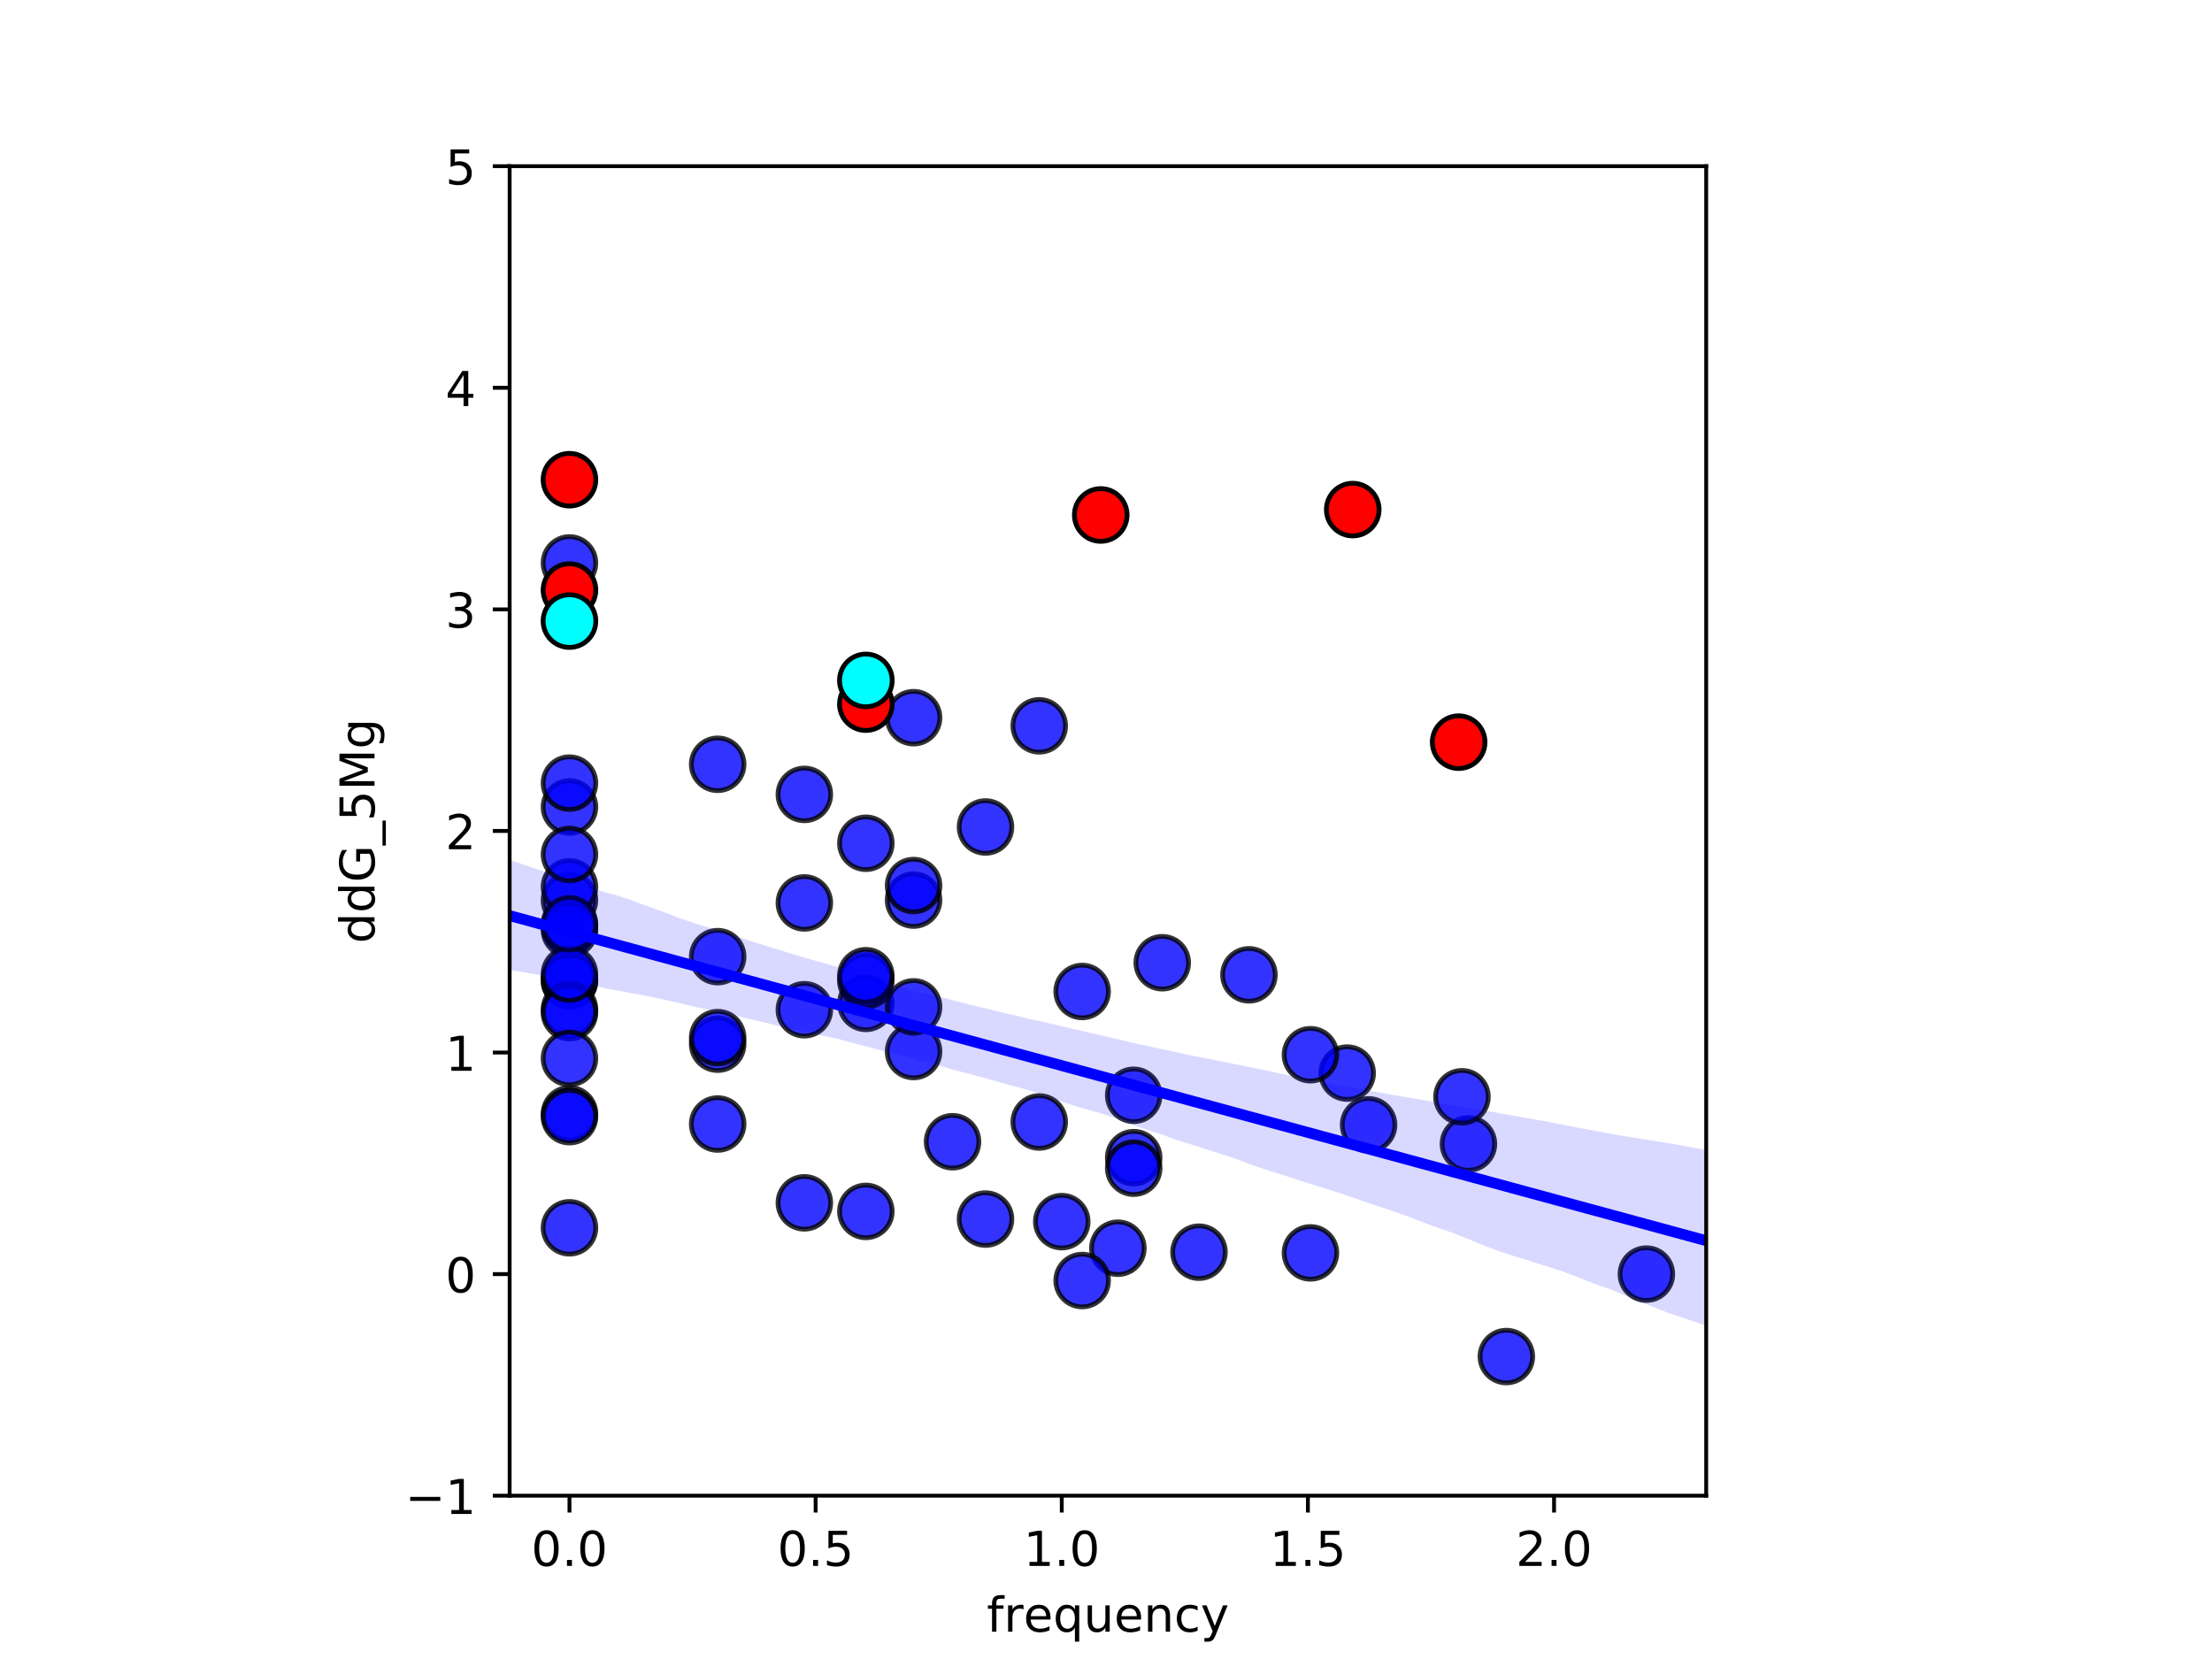 <?xml version="1.0" encoding="utf-8" standalone="no"?>
<!DOCTYPE svg PUBLIC "-//W3C//DTD SVG 1.1//EN"
  "http://www.w3.org/Graphics/SVG/1.1/DTD/svg11.dtd">
<!-- Created with matplotlib (http://matplotlib.org/) -->
<svg height="345pt" version="1.1" viewBox="0 0 460 345" width="460pt" xmlns="http://www.w3.org/2000/svg" xmlns:xlink="http://www.w3.org/1999/xlink">
 <defs>
  <style type="text/css">
*{stroke-linecap:butt;stroke-linejoin:round;}
  </style>
 </defs>
 <g id="figure_1">
  <g id="patch_1">
   <path d="M 0 345.6 
L 460.8 345.6 
L 460.8 0 
L 0 0 
z
" style="fill:#ffffff;"/>
  </g>
  <g id="axes_1">
   <g id="patch_2">
    <path d="M 105.984 311.04 
L 354.816 311.04 
L 354.816 34.56 
L 105.984 34.56 
z
" style="fill:#ffffff;"/>
   </g>
   <g id="PathCollection_1">
    <defs>
     <path d="M 0 5.477 
C 1.453 5.477 2.846 4.9 3.873 3.873 
C 4.9 2.846 5.477 1.453 5.477 0 
C 5.477 -1.453 4.9 -2.846 3.873 -3.873 
C 2.846 -4.9 1.453 -5.477 0 -5.477 
C -1.453 -5.477 -2.846 -4.9 -3.873 -3.873 
C -4.9 -2.846 -5.477 -1.453 -5.477 0 
C -5.477 1.453 -4.9 2.846 -3.873 3.873 
C -2.846 4.9 -1.453 5.477 0 5.477 
z
" id="md749016659" style="stroke:#000000;stroke-opacity:0.8;"/>
    </defs>
    <g clip-path="url(#p468b209520)">
     <use style="fill:#0000ff;fill-opacity:0.8;stroke:#000000;stroke-opacity:0.8;" x="118.425" xlink:href="#md749016659" y="203.801"/>
     <use style="fill:#0000ff;fill-opacity:0.8;stroke:#000000;stroke-opacity:0.8;" x="149.243" xlink:href="#md749016659" y="217.142"/>
     <use style="fill:#0000ff;fill-opacity:0.8;stroke:#000000;stroke-opacity:0.8;" x="118.425" xlink:href="#md749016659" y="204.009"/>
     <use style="fill:#0000ff;fill-opacity:0.8;stroke:#000000;stroke-opacity:0.8;" x="235.761" xlink:href="#md749016659" y="240.745"/>
     <use style="fill:#0000ff;fill-opacity:0.8;stroke:#000000;stroke-opacity:0.8;" x="149.243" xlink:href="#md749016659" y="215.788"/>
     <use style="fill:#0000ff;fill-opacity:0.8;stroke:#000000;stroke-opacity:0.8;" x="118.425" xlink:href="#md749016659" y="209.887"/>
     <use style="fill:#0000ff;fill-opacity:0.8;stroke:#000000;stroke-opacity:0.8;" x="118.425" xlink:href="#md749016659" y="167.812"/>
     <use style="fill:#0000ff;fill-opacity:0.8;stroke:#000000;stroke-opacity:0.8;" x="118.425" xlink:href="#md749016659" y="187.201"/>
     <use style="fill:#0000ff;fill-opacity:0.8;stroke:#000000;stroke-opacity:0.8;" x="259.726" xlink:href="#md749016659" y="202.723"/>
     <use style="fill:#0000ff;fill-opacity:0.8;stroke:#000000;stroke-opacity:0.8;" x="198.089" xlink:href="#md749016659" y="237.43"/>
     <use style="fill:#0000ff;fill-opacity:0.8;stroke:#000000;stroke-opacity:0.8;" x="118.425" xlink:href="#md749016659" y="192.628"/>
     <use style="fill:#0000ff;fill-opacity:0.8;stroke:#000000;stroke-opacity:0.8;" x="180.062" xlink:href="#md749016659" y="208.662"/>
     <use style="fill:#0000ff;fill-opacity:0.8;stroke:#000000;stroke-opacity:0.8;" x="189.983" xlink:href="#md749016659" y="218.671"/>
     <use style="fill:#0000ff;fill-opacity:0.8;stroke:#000000;stroke-opacity:0.8;" x="189.983" xlink:href="#md749016659" y="187.179"/>
     <use style="fill:#0000ff;fill-opacity:0.8;stroke:#000000;stroke-opacity:0.8;" x="180.062" xlink:href="#md749016659" y="203.981"/>
     <use style="fill:#0000ff;fill-opacity:0.8;stroke:#000000;stroke-opacity:0.8;" x="305.372" xlink:href="#md749016659" y="237.886"/>
     <use style="fill:#0000ff;fill-opacity:0.8;stroke:#000000;stroke-opacity:0.8;" x="189.983" xlink:href="#md749016659" y="149.247"/>
     <use style="fill:#0000ff;fill-opacity:0.8;stroke:#000000;stroke-opacity:0.8;" x="118.425" xlink:href="#md749016659" y="184.426"/>
     <use style="fill:#0000ff;fill-opacity:0.8;stroke:#000000;stroke-opacity:0.8;" x="167.271" xlink:href="#md749016659" y="187.767"/>
     <use style="fill:#0000ff;fill-opacity:0.8;stroke:#000000;stroke-opacity:0.8;" x="189.983" xlink:href="#md749016659" y="184.159"/>
     <use style="fill:#0000ff;fill-opacity:0.8;stroke:#000000;stroke-opacity:0.8;" x="249.339" xlink:href="#md749016659" y="260.4"/>
     <use style="fill:#0000ff;fill-opacity:0.8;stroke:#000000;stroke-opacity:0.8;" x="167.271" xlink:href="#md749016659" y="209.981"/>
     <use style="fill:#0000ff;fill-opacity:0.8;stroke:#000000;stroke-opacity:0.8;" x="149.243" xlink:href="#md749016659" y="233.745"/>
     <use style="fill:#0000ff;fill-opacity:0.8;stroke:#000000;stroke-opacity:0.8;" x="118.425" xlink:href="#md749016659" y="210.589"/>
     <use style="fill:#0000ff;fill-opacity:0.8;stroke:#000000;stroke-opacity:0.8;" x="235.761" xlink:href="#md749016659" y="227.771"/>
     <use style="fill:#0000ff;fill-opacity:0.8;stroke:#000000;stroke-opacity:0.8;" x="204.943" xlink:href="#md749016659" y="253.515"/>
     <use style="fill:#0000ff;fill-opacity:0.8;stroke:#000000;stroke-opacity:0.8;" x="280.157" xlink:href="#md749016659" y="223.153"/>
     <use style="fill:#0000ff;fill-opacity:0.8;stroke:#000000;stroke-opacity:0.8;" x="216.117" xlink:href="#md749016659" y="233.326"/>
     <use style="fill:#0000ff;fill-opacity:0.8;stroke:#000000;stroke-opacity:0.8;" x="167.271" xlink:href="#md749016659" y="165.205"/>
     <use style="fill:#0000ff;fill-opacity:0.8;stroke:#000000;stroke-opacity:0.8;" x="232.466" xlink:href="#md749016659" y="259.574"/>
     <use style="fill:#0000ff;fill-opacity:0.8;stroke:#000000;stroke-opacity:0.8;" x="118.425" xlink:href="#md749016659" y="255.33"/>
     <use style="fill:#0000ff;fill-opacity:0.8;stroke:#000000;stroke-opacity:0.8;" x="118.425" xlink:href="#md749016659" y="193.401"/>
     <use style="fill:#0000ff;fill-opacity:0.8;stroke:#000000;stroke-opacity:0.8;" x="235.761" xlink:href="#md749016659" y="242.933"/>
     <use style="fill:#0000ff;fill-opacity:0.8;stroke:#000000;stroke-opacity:0.8;" x="180.062" xlink:href="#md749016659" y="251.92"/>
     <use style="fill:#0000ff;fill-opacity:0.8;stroke:#000000;stroke-opacity:0.8;" x="118.425" xlink:href="#md749016659" y="231.616"/>
     <use style="fill:#0000ff;fill-opacity:0.8;stroke:#000000;stroke-opacity:0.8;" x="225.039" xlink:href="#md749016659" y="266.297"/>
     <use style="fill:#0000ff;fill-opacity:0.8;stroke:#000000;stroke-opacity:0.8;" x="118.425" xlink:href="#md749016659" y="232.216"/>
     <use style="fill:#0000ff;fill-opacity:0.8;stroke:#000000;stroke-opacity:0.8;" x="342.375" xlink:href="#md749016659" y="264.96"/>
     <use style="fill:#0000ff;fill-opacity:0.8;stroke:#000000;stroke-opacity:0.8;" x="149.243" xlink:href="#md749016659" y="158.939"/>
     <use style="fill:#0000ff;fill-opacity:0.8;stroke:#000000;stroke-opacity:0.8;" x="304.024" xlink:href="#md749016659" y="228.083"/>
     <use style="fill:#0000ff;fill-opacity:0.8;stroke:#000000;stroke-opacity:0.8;" x="118.425" xlink:href="#md749016659" y="202.557"/>
     <use style="fill:#0000ff;fill-opacity:0.8;stroke:#000000;stroke-opacity:0.8;" x="272.516" xlink:href="#md749016659" y="219.338"/>
     <use style="fill:#0000ff;fill-opacity:0.8;stroke:#000000;stroke-opacity:0.8;" x="284.607" xlink:href="#md749016659" y="233.925"/>
     <use style="fill:#0000ff;fill-opacity:0.8;stroke:#000000;stroke-opacity:0.8;" x="180.062" xlink:href="#md749016659" y="175.362"/>
     <use style="fill:#0000ff;fill-opacity:0.8;stroke:#000000;stroke-opacity:0.8;" x="118.425" xlink:href="#md749016659" y="162.854"/>
     <use style="fill:#0000ff;fill-opacity:0.8;stroke:#000000;stroke-opacity:0.8;" x="149.243" xlink:href="#md749016659" y="198.942"/>
     <use style="fill:#0000ff;fill-opacity:0.8;stroke:#000000;stroke-opacity:0.8;" x="216.117" xlink:href="#md749016659" y="150.94"/>
     <use style="fill:#0000ff;fill-opacity:0.8;stroke:#000000;stroke-opacity:0.8;" x="225.039" xlink:href="#md749016659" y="206.184"/>
     <use style="fill:#0000ff;fill-opacity:0.8;stroke:#000000;stroke-opacity:0.8;" x="118.425" xlink:href="#md749016659" y="177.694"/>
     <use style="fill:#0000ff;fill-opacity:0.8;stroke:#000000;stroke-opacity:0.8;" x="180.062" xlink:href="#md749016659" y="202.909"/>
     <use style="fill:#0000ff;fill-opacity:0.8;stroke:#000000;stroke-opacity:0.8;" x="167.271" xlink:href="#md749016659" y="250.136"/>
     <use style="fill:#0000ff;fill-opacity:0.8;stroke:#000000;stroke-opacity:0.8;" x="118.425" xlink:href="#md749016659" y="117.071"/>
     <use style="fill:#0000ff;fill-opacity:0.8;stroke:#000000;stroke-opacity:0.8;" x="118.425" xlink:href="#md749016659" y="192.125"/>
     <use style="fill:#0000ff;fill-opacity:0.8;stroke:#000000;stroke-opacity:0.8;" x="220.801" xlink:href="#md749016659" y="254.048"/>
     <use style="fill:#0000ff;fill-opacity:0.8;stroke:#000000;stroke-opacity:0.8;" x="118.425" xlink:href="#md749016659" y="220.106"/>
     <use style="fill:#0000ff;fill-opacity:0.8;stroke:#000000;stroke-opacity:0.8;" x="313.256" xlink:href="#md749016659" y="282.105"/>
     <use style="fill:#0000ff;fill-opacity:0.8;stroke:#000000;stroke-opacity:0.8;" x="204.943" xlink:href="#md749016659" y="171.977"/>
     <use style="fill:#0000ff;fill-opacity:0.8;stroke:#000000;stroke-opacity:0.8;" x="189.983" xlink:href="#md749016659" y="209.388"/>
     <use style="fill:#0000ff;fill-opacity:0.8;stroke:#000000;stroke-opacity:0.8;" x="241.698" xlink:href="#md749016659" y="200.207"/>
     <use style="fill:#0000ff;fill-opacity:0.8;stroke:#000000;stroke-opacity:0.8;" x="272.516" xlink:href="#md749016659" y="260.547"/>
    </g>
   </g>
   <g id="PolyCollection_1">
    <path clip-path="url(#p468b209520)" d="M 105.984 178.847 
L 105.984 201.711 
L 108.497 202.132 
L 111.011 202.552 
L 113.524 203.023 
L 116.038 203.587 
L 118.551 204.004 
L 121.065 204.497 
L 123.578 204.909 
L 126.092 205.573 
L 128.605 206.019 
L 131.119 206.517 
L 133.632 206.943 
L 136.145 207.462 
L 138.659 208.012 
L 141.172 208.561 
L 143.686 209.204 
L 146.199 209.716 
L 148.713 210.208 
L 151.226 210.815 
L 153.74 211.39 
L 156.253 211.992 
L 158.767 212.566 
L 161.28 213.204 
L 163.793 213.819 
L 166.307 214.358 
L 168.82 214.82 
L 171.334 215.448 
L 173.847 215.945 
L 176.361 216.63 
L 178.874 217.288 
L 181.388 217.953 
L 183.901 218.614 
L 186.415 219.248 
L 188.928 219.901 
L 191.441 220.579 
L 193.955 221.256 
L 196.468 221.932 
L 198.982 222.671 
L 201.495 223.29 
L 204.009 223.966 
L 206.522 224.68 
L 209.036 225.399 
L 211.549 226.042 
L 214.063 226.751 
L 216.576 227.591 
L 219.089 228.462 
L 221.603 229.36 
L 224.116 230.147 
L 226.63 230.867 
L 229.143 231.591 
L 231.657 232.443 
L 234.17 233.356 
L 236.684 234.322 
L 239.197 235.157 
L 241.711 235.955 
L 244.224 236.917 
L 246.737 237.709 
L 249.251 238.47 
L 251.764 239.291 
L 254.278 240.096 
L 256.791 240.908 
L 259.305 241.876 
L 261.818 242.76 
L 264.332 243.567 
L 266.845 244.373 
L 269.359 245.192 
L 271.872 246.013 
L 274.385 246.77 
L 276.899 247.573 
L 279.412 248.375 
L 281.926 249.254 
L 284.439 250.127 
L 286.953 250.955 
L 289.466 251.783 
L 291.98 252.678 
L 294.493 253.634 
L 297.007 254.59 
L 299.52 255.515 
L 302.033 256.349 
L 304.547 257.352 
L 307.06 258.383 
L 309.574 259.395 
L 312.087 260.329 
L 314.601 261.129 
L 317.114 261.919 
L 319.628 262.708 
L 322.141 263.494 
L 324.655 264.281 
L 327.168 265.234 
L 329.681 266.222 
L 332.195 267.209 
L 334.708 268.055 
L 337.222 269.091 
L 339.735 270.147 
L 342.249 271.177 
L 344.762 272.17 
L 347.276 273.16 
L 349.789 273.996 
L 352.303 274.823 
L 354.816 275.689 
L 354.816 239.137 
L 354.816 239.137 
L 352.303 238.683 
L 349.789 238.23 
L 347.276 237.776 
L 344.762 237.372 
L 342.249 236.976 
L 339.735 236.579 
L 337.222 236.173 
L 334.708 235.711 
L 332.195 235.264 
L 329.681 234.801 
L 327.168 234.321 
L 324.655 233.816 
L 322.141 233.323 
L 319.628 232.874 
L 317.114 232.437 
L 314.601 232.001 
L 312.087 231.539 
L 309.574 231.086 
L 307.06 230.698 
L 304.547 230.263 
L 302.033 229.827 
L 299.52 229.356 
L 297.007 228.922 
L 294.493 228.523 
L 291.98 228.089 
L 289.466 227.654 
L 286.953 227.22 
L 284.439 226.785 
L 281.926 226.351 
L 279.412 225.916 
L 276.899 225.46 
L 274.385 224.97 
L 271.872 224.446 
L 269.359 223.896 
L 266.845 223.376 
L 264.332 222.853 
L 261.818 222.293 
L 259.305 221.812 
L 256.791 221.29 
L 254.278 220.796 
L 251.764 220.249 
L 249.251 219.793 
L 246.737 219.311 
L 244.224 218.729 
L 241.711 218.188 
L 239.197 217.643 
L 236.684 217.106 
L 234.17 216.525 
L 231.657 215.939 
L 229.143 215.352 
L 226.63 214.766 
L 224.116 214.178 
L 221.603 213.593 
L 219.089 213 
L 216.576 212.413 
L 214.063 211.911 
L 211.549 211.238 
L 209.036 210.715 
L 206.522 210.063 
L 204.009 209.475 
L 201.495 208.883 
L 198.982 208.228 
L 196.468 207.561 
L 193.955 206.985 
L 191.441 206.411 
L 188.928 205.789 
L 186.415 205.042 
L 183.901 204.285 
L 181.388 203.481 
L 178.874 202.653 
L 176.361 201.83 
L 173.847 201.013 
L 171.334 200.291 
L 168.82 199.583 
L 166.307 198.874 
L 163.793 198.088 
L 161.28 197.306 
L 158.767 196.535 
L 156.253 195.748 
L 153.74 194.941 
L 151.226 194.155 
L 148.713 193.349 
L 146.199 192.524 
L 143.686 191.71 
L 141.172 190.887 
L 138.659 189.895 
L 136.145 188.984 
L 133.632 188.08 
L 131.119 187.136 
L 128.605 186.312 
L 126.092 185.626 
L 123.578 184.886 
L 121.065 184.078 
L 118.551 183.202 
L 116.038 182.309 
L 113.524 181.351 
L 111.011 180.531 
L 108.497 179.666 
L 105.984 178.847 
z
" style="fill:#0000ff;fill-opacity:0.15;"/>
   </g>
   <g id="PathCollection_2">
    <defs>
     <path d="M 0 5.477 
C 1.453 5.477 2.846 4.9 3.873 3.873 
C 4.9 2.846 5.477 1.453 5.477 0 
C 5.477 -1.453 4.9 -2.846 3.873 -3.873 
C 2.846 -4.9 1.453 -5.477 0 -5.477 
C -1.453 -5.477 -2.846 -4.9 -3.873 -3.873 
C -4.9 -2.846 -5.477 -1.453 -5.477 0 
C -5.477 1.453 -4.9 2.846 -3.873 3.873 
C -2.846 4.9 -1.453 5.477 0 5.477 
z
" id="mfa0b1c383d" style="stroke:#000000;"/>
    </defs>
    <g clip-path="url(#p468b209520)">
     <use style="fill:#ff0000;stroke:#000000;" x="228.907" xlink:href="#mfa0b1c383d" y="107.094"/>
     <use style="fill:#ff0000;stroke:#000000;" x="118.425" xlink:href="#mfa0b1c383d" y="99.76"/>
     <use style="fill:#ff0000;stroke:#000000;" x="303.335" xlink:href="#mfa0b1c383d" y="154.337"/>
     <use style="fill:#ff0000;stroke:#000000;" x="180.062" xlink:href="#mfa0b1c383d" y="146.424"/>
     <use style="fill:#ff0000;stroke:#000000;" x="281.312" xlink:href="#mfa0b1c383d" y="105.971"/>
     <use style="fill:#ff0000;stroke:#000000;" x="118.425" xlink:href="#mfa0b1c383d" y="122.706"/>
    </g>
   </g>
   <g id="PathCollection_3">
    <defs>
     <path d="M 0 5.477 
C 1.453 5.477 2.846 4.9 3.873 3.873 
C 4.9 2.846 5.477 1.453 5.477 0 
C 5.477 -1.453 4.9 -2.846 3.873 -3.873 
C 2.846 -4.9 1.453 -5.477 0 -5.477 
C -1.453 -5.477 -2.846 -4.9 -3.873 -3.873 
C -4.9 -2.846 -5.477 -1.453 -5.477 0 
C -5.477 1.453 -4.9 2.846 -3.873 3.873 
C -2.846 4.9 -1.453 5.477 0 5.477 
z
" id="m1a4768cdbd" style="stroke:#000000;"/>
    </defs>
    <g clip-path="url(#p468b209520)">
     <use style="fill:#00ffff;stroke:#000000;" x="118.425" xlink:href="#m1a4768cdbd" y="129.156"/>
     <use style="fill:#00ffff;stroke:#000000;" x="180.062" xlink:href="#m1a4768cdbd" y="141.498"/>
    </g>
   </g>
   <g id="matplotlib.axis_1">
    <g id="xtick_1">
     <g id="line2d_1">
      <defs>
       <path d="M 0 0 
L 0 3.5 
" id="m9788276ec2" style="stroke:#000000;stroke-width:0.8;"/>
      </defs>
      <g>
       <use style="stroke:#000000;stroke-width:0.8;" x="118.425" xlink:href="#m9788276ec2" y="311.04"/>
      </g>
     </g>
     <g id="text_1">
      <!-- 0.0 -->
      <defs>
       <path d="M 31.781 66.406 
Q 24.172 66.406 20.328 58.906 
Q 16.5 51.422 16.5 36.375 
Q 16.5 21.391 20.328 13.891 
Q 24.172 6.391 31.781 6.391 
Q 39.453 6.391 43.281 13.891 
Q 47.125 21.391 47.125 36.375 
Q 47.125 51.422 43.281 58.906 
Q 39.453 66.406 31.781 66.406 
z
M 31.781 74.219 
Q 44.047 74.219 50.516 64.516 
Q 56.984 54.828 56.984 36.375 
Q 56.984 17.969 50.516 8.266 
Q 44.047 -1.422 31.781 -1.422 
Q 19.531 -1.422 13.062 8.266 
Q 6.594 17.969 6.594 36.375 
Q 6.594 54.828 13.062 64.516 
Q 19.531 74.219 31.781 74.219 
z
" id="DejaVuSans-30"/>
       <path d="M 10.688 12.406 
L 21 12.406 
L 21 0 
L 10.688 0 
z
" id="DejaVuSans-2e"/>
      </defs>
      <g transform="translate(110.474 325.638)scale(0.1 -0.1)">
       <use xlink:href="#DejaVuSans-30"/>
       <use x="63.623" xlink:href="#DejaVuSans-2e"/>
       <use x="95.41" xlink:href="#DejaVuSans-30"/>
      </g>
     </g>
    </g>
    <g id="xtick_2">
     <g id="line2d_2">
      <g>
       <use style="stroke:#000000;stroke-width:0.8;" x="169.613" xlink:href="#m9788276ec2" y="311.04"/>
      </g>
     </g>
     <g id="text_2">
      <!-- 0.5 -->
      <defs>
       <path d="M 10.797 72.906 
L 49.516 72.906 
L 49.516 64.594 
L 19.828 64.594 
L 19.828 46.734 
Q 21.969 47.469 24.109 47.828 
Q 26.266 48.188 28.422 48.188 
Q 40.625 48.188 47.75 41.5 
Q 54.891 34.812 54.891 23.391 
Q 54.891 11.625 47.562 5.094 
Q 40.234 -1.422 26.906 -1.422 
Q 22.312 -1.422 17.547 -0.641 
Q 12.797 0.141 7.719 1.703 
L 7.719 11.625 
Q 12.109 9.234 16.797 8.062 
Q 21.484 6.891 26.703 6.891 
Q 35.156 6.891 40.078 11.328 
Q 45.016 15.766 45.016 23.391 
Q 45.016 31 40.078 35.438 
Q 35.156 39.891 26.703 39.891 
Q 22.75 39.891 18.812 39.016 
Q 14.891 38.141 10.797 36.281 
z
" id="DejaVuSans-35"/>
      </defs>
      <g transform="translate(161.662 325.638)scale(0.1 -0.1)">
       <use xlink:href="#DejaVuSans-30"/>
       <use x="63.623" xlink:href="#DejaVuSans-2e"/>
       <use x="95.41" xlink:href="#DejaVuSans-35"/>
      </g>
     </g>
    </g>
    <g id="xtick_3">
     <g id="line2d_3">
      <g>
       <use style="stroke:#000000;stroke-width:0.8;" x="220.801" xlink:href="#m9788276ec2" y="311.04"/>
      </g>
     </g>
     <g id="text_3">
      <!-- 1.0 -->
      <defs>
       <path d="M 12.406 8.297 
L 28.516 8.297 
L 28.516 63.922 
L 10.984 60.406 
L 10.984 69.391 
L 28.422 72.906 
L 38.281 72.906 
L 38.281 8.297 
L 54.391 8.297 
L 54.391 0 
L 12.406 0 
z
" id="DejaVuSans-31"/>
      </defs>
      <g transform="translate(212.85 325.638)scale(0.1 -0.1)">
       <use xlink:href="#DejaVuSans-31"/>
       <use x="63.623" xlink:href="#DejaVuSans-2e"/>
       <use x="95.41" xlink:href="#DejaVuSans-30"/>
      </g>
     </g>
    </g>
    <g id="xtick_4">
     <g id="line2d_4">
      <g>
       <use style="stroke:#000000;stroke-width:0.8;" x="271.989" xlink:href="#m9788276ec2" y="311.04"/>
      </g>
     </g>
     <g id="text_4">
      <!-- 1.5 -->
      <g transform="translate(264.038 325.638)scale(0.1 -0.1)">
       <use xlink:href="#DejaVuSans-31"/>
       <use x="63.623" xlink:href="#DejaVuSans-2e"/>
       <use x="95.41" xlink:href="#DejaVuSans-35"/>
      </g>
     </g>
    </g>
    <g id="xtick_5">
     <g id="line2d_5">
      <g>
       <use style="stroke:#000000;stroke-width:0.8;" x="323.177" xlink:href="#m9788276ec2" y="311.04"/>
      </g>
     </g>
     <g id="text_5">
      <!-- 2.0 -->
      <defs>
       <path d="M 19.188 8.297 
L 53.609 8.297 
L 53.609 0 
L 7.328 0 
L 7.328 8.297 
Q 12.938 14.109 22.625 23.891 
Q 32.328 33.688 34.812 36.531 
Q 39.547 41.844 41.422 45.531 
Q 43.312 49.219 43.312 52.781 
Q 43.312 58.594 39.234 62.25 
Q 35.156 65.922 28.609 65.922 
Q 23.969 65.922 18.812 64.312 
Q 13.672 62.703 7.812 59.422 
L 7.812 69.391 
Q 13.766 71.781 18.938 73 
Q 24.125 74.219 28.422 74.219 
Q 39.75 74.219 46.484 68.547 
Q 53.219 62.891 53.219 53.422 
Q 53.219 48.922 51.531 44.891 
Q 49.859 40.875 45.406 35.406 
Q 44.188 33.984 37.641 27.219 
Q 31.109 20.453 19.188 8.297 
z
" id="DejaVuSans-32"/>
      </defs>
      <g transform="translate(315.226 325.638)scale(0.1 -0.1)">
       <use xlink:href="#DejaVuSans-32"/>
       <use x="63.623" xlink:href="#DejaVuSans-2e"/>
       <use x="95.41" xlink:href="#DejaVuSans-30"/>
      </g>
     </g>
    </g>
    <g id="text_6">
     <!-- frequency -->
     <defs>
      <path d="M 37.109 75.984 
L 37.109 68.5 
L 28.516 68.5 
Q 23.688 68.5 21.797 66.547 
Q 19.922 64.594 19.922 59.516 
L 19.922 54.688 
L 34.719 54.688 
L 34.719 47.703 
L 19.922 47.703 
L 19.922 0 
L 10.891 0 
L 10.891 47.703 
L 2.297 47.703 
L 2.297 54.688 
L 10.891 54.688 
L 10.891 58.5 
Q 10.891 67.625 15.141 71.797 
Q 19.391 75.984 28.609 75.984 
z
" id="DejaVuSans-66"/>
      <path d="M 41.109 46.297 
Q 39.594 47.172 37.812 47.578 
Q 36.031 48 33.891 48 
Q 26.266 48 22.188 43.047 
Q 18.109 38.094 18.109 28.812 
L 18.109 0 
L 9.078 0 
L 9.078 54.688 
L 18.109 54.688 
L 18.109 46.188 
Q 20.953 51.172 25.484 53.578 
Q 30.031 56 36.531 56 
Q 37.453 56 38.578 55.875 
Q 39.703 55.766 41.062 55.516 
z
" id="DejaVuSans-72"/>
      <path d="M 56.203 29.594 
L 56.203 25.203 
L 14.891 25.203 
Q 15.484 15.922 20.484 11.062 
Q 25.484 6.203 34.422 6.203 
Q 39.594 6.203 44.453 7.469 
Q 49.312 8.734 54.109 11.281 
L 54.109 2.781 
Q 49.266 0.734 44.188 -0.344 
Q 39.109 -1.422 33.891 -1.422 
Q 20.797 -1.422 13.156 6.188 
Q 5.516 13.812 5.516 26.812 
Q 5.516 40.234 12.766 48.109 
Q 20.016 56 32.328 56 
Q 43.359 56 49.781 48.891 
Q 56.203 41.797 56.203 29.594 
z
M 47.219 32.234 
Q 47.125 39.594 43.094 43.984 
Q 39.062 48.391 32.422 48.391 
Q 24.906 48.391 20.391 44.141 
Q 15.875 39.891 15.188 32.172 
z
" id="DejaVuSans-65"/>
      <path d="M 14.797 27.297 
Q 14.797 17.391 18.875 11.75 
Q 22.953 6.109 30.078 6.109 
Q 37.203 6.109 41.297 11.75 
Q 45.406 17.391 45.406 27.297 
Q 45.406 37.203 41.297 42.844 
Q 37.203 48.484 30.078 48.484 
Q 22.953 48.484 18.875 42.844 
Q 14.797 37.203 14.797 27.297 
z
M 45.406 8.203 
Q 42.578 3.328 38.25 0.953 
Q 33.938 -1.422 27.875 -1.422 
Q 17.969 -1.422 11.734 6.484 
Q 5.516 14.406 5.516 27.297 
Q 5.516 40.188 11.734 48.094 
Q 17.969 56 27.875 56 
Q 33.938 56 38.25 53.625 
Q 42.578 51.266 45.406 46.391 
L 45.406 54.688 
L 54.391 54.688 
L 54.391 -20.797 
L 45.406 -20.797 
z
" id="DejaVuSans-71"/>
      <path d="M 8.5 21.578 
L 8.5 54.688 
L 17.484 54.688 
L 17.484 21.922 
Q 17.484 14.156 20.5 10.266 
Q 23.531 6.391 29.594 6.391 
Q 36.859 6.391 41.078 11.031 
Q 45.312 15.672 45.312 23.688 
L 45.312 54.688 
L 54.297 54.688 
L 54.297 0 
L 45.312 0 
L 45.312 8.406 
Q 42.047 3.422 37.719 1 
Q 33.406 -1.422 27.688 -1.422 
Q 18.266 -1.422 13.375 4.438 
Q 8.5 10.297 8.5 21.578 
z
M 31.109 56 
z
" id="DejaVuSans-75"/>
      <path d="M 54.891 33.016 
L 54.891 0 
L 45.906 0 
L 45.906 32.719 
Q 45.906 40.484 42.875 44.328 
Q 39.844 48.188 33.797 48.188 
Q 26.516 48.188 22.312 43.547 
Q 18.109 38.922 18.109 30.906 
L 18.109 0 
L 9.078 0 
L 9.078 54.688 
L 18.109 54.688 
L 18.109 46.188 
Q 21.344 51.125 25.703 53.562 
Q 30.078 56 35.797 56 
Q 45.219 56 50.047 50.172 
Q 54.891 44.344 54.891 33.016 
z
" id="DejaVuSans-6e"/>
      <path d="M 48.781 52.594 
L 48.781 44.188 
Q 44.969 46.297 41.141 47.344 
Q 37.312 48.391 33.406 48.391 
Q 24.656 48.391 19.812 42.844 
Q 14.984 37.312 14.984 27.297 
Q 14.984 17.281 19.812 11.734 
Q 24.656 6.203 33.406 6.203 
Q 37.312 6.203 41.141 7.25 
Q 44.969 8.297 48.781 10.406 
L 48.781 2.094 
Q 45.016 0.344 40.984 -0.531 
Q 36.969 -1.422 32.422 -1.422 
Q 20.062 -1.422 12.781 6.344 
Q 5.516 14.109 5.516 27.297 
Q 5.516 40.672 12.859 48.328 
Q 20.219 56 33.016 56 
Q 37.156 56 41.109 55.141 
Q 45.062 54.297 48.781 52.594 
z
" id="DejaVuSans-63"/>
      <path d="M 32.172 -5.078 
Q 28.375 -14.844 24.75 -17.812 
Q 21.141 -20.797 15.094 -20.797 
L 7.906 -20.797 
L 7.906 -13.281 
L 13.188 -13.281 
Q 16.891 -13.281 18.938 -11.516 
Q 21 -9.766 23.484 -3.219 
L 25.094 0.875 
L 2.984 54.688 
L 12.5 54.688 
L 29.594 11.922 
L 46.688 54.688 
L 56.203 54.688 
z
" id="DejaVuSans-79"/>
     </defs>
     <g transform="translate(205.213 339.317)scale(0.1 -0.1)">
      <use xlink:href="#DejaVuSans-66"/>
      <use x="35.205" xlink:href="#DejaVuSans-72"/>
      <use x="76.287" xlink:href="#DejaVuSans-65"/>
      <use x="137.811" xlink:href="#DejaVuSans-71"/>
      <use x="201.287" xlink:href="#DejaVuSans-75"/>
      <use x="264.666" xlink:href="#DejaVuSans-65"/>
      <use x="326.189" xlink:href="#DejaVuSans-6e"/>
      <use x="389.568" xlink:href="#DejaVuSans-63"/>
      <use x="444.549" xlink:href="#DejaVuSans-79"/>
     </g>
    </g>
   </g>
   <g id="matplotlib.axis_2">
    <g id="ytick_1">
     <g id="line2d_6">
      <defs>
       <path d="M 0 0 
L -3.5 0 
" id="maf253415dc" style="stroke:#000000;stroke-width:0.8;"/>
      </defs>
      <g>
       <use style="stroke:#000000;stroke-width:0.8;" x="105.984" xlink:href="#maf253415dc" y="311.04"/>
      </g>
     </g>
     <g id="text_7">
      <!-- −1 -->
      <defs>
       <path d="M 10.594 35.5 
L 73.188 35.5 
L 73.188 27.203 
L 10.594 27.203 
z
" id="DejaVuSans-2212"/>
      </defs>
      <g transform="translate(84.242 314.839)scale(0.1 -0.1)">
       <use xlink:href="#DejaVuSans-2212"/>
       <use x="83.789" xlink:href="#DejaVuSans-31"/>
      </g>
     </g>
    </g>
    <g id="ytick_2">
     <g id="line2d_7">
      <g>
       <use style="stroke:#000000;stroke-width:0.8;" x="105.984" xlink:href="#maf253415dc" y="264.96"/>
      </g>
     </g>
     <g id="text_8">
      <!-- 0 -->
      <g transform="translate(92.621 268.759)scale(0.1 -0.1)">
       <use xlink:href="#DejaVuSans-30"/>
      </g>
     </g>
    </g>
    <g id="ytick_3">
     <g id="line2d_8">
      <g>
       <use style="stroke:#000000;stroke-width:0.8;" x="105.984" xlink:href="#maf253415dc" y="218.88"/>
      </g>
     </g>
     <g id="text_9">
      <!-- 1 -->
      <g transform="translate(92.621 222.679)scale(0.1 -0.1)">
       <use xlink:href="#DejaVuSans-31"/>
      </g>
     </g>
    </g>
    <g id="ytick_4">
     <g id="line2d_9">
      <g>
       <use style="stroke:#000000;stroke-width:0.8;" x="105.984" xlink:href="#maf253415dc" y="172.8"/>
      </g>
     </g>
     <g id="text_10">
      <!-- 2 -->
      <g transform="translate(92.621 176.599)scale(0.1 -0.1)">
       <use xlink:href="#DejaVuSans-32"/>
      </g>
     </g>
    </g>
    <g id="ytick_5">
     <g id="line2d_10">
      <g>
       <use style="stroke:#000000;stroke-width:0.8;" x="105.984" xlink:href="#maf253415dc" y="126.72"/>
      </g>
     </g>
     <g id="text_11">
      <!-- 3 -->
      <defs>
       <path d="M 40.578 39.312 
Q 47.656 37.797 51.625 33 
Q 55.609 28.219 55.609 21.188 
Q 55.609 10.406 48.188 4.484 
Q 40.766 -1.422 27.094 -1.422 
Q 22.516 -1.422 17.656 -0.516 
Q 12.797 0.391 7.625 2.203 
L 7.625 11.719 
Q 11.719 9.328 16.594 8.109 
Q 21.484 6.891 26.812 6.891 
Q 36.078 6.891 40.938 10.547 
Q 45.797 14.203 45.797 21.188 
Q 45.797 27.641 41.281 31.266 
Q 36.766 34.906 28.719 34.906 
L 20.219 34.906 
L 20.219 43.016 
L 29.109 43.016 
Q 36.375 43.016 40.234 45.922 
Q 44.094 48.828 44.094 54.297 
Q 44.094 59.906 40.109 62.906 
Q 36.141 65.922 28.719 65.922 
Q 24.656 65.922 20.016 65.031 
Q 15.375 64.156 9.812 62.312 
L 9.812 71.094 
Q 15.438 72.656 20.344 73.438 
Q 25.25 74.219 29.594 74.219 
Q 40.828 74.219 47.359 69.109 
Q 53.906 64.016 53.906 55.328 
Q 53.906 49.266 50.438 45.094 
Q 46.969 40.922 40.578 39.312 
z
" id="DejaVuSans-33"/>
      </defs>
      <g transform="translate(92.621 130.519)scale(0.1 -0.1)">
       <use xlink:href="#DejaVuSans-33"/>
      </g>
     </g>
    </g>
    <g id="ytick_6">
     <g id="line2d_11">
      <g>
       <use style="stroke:#000000;stroke-width:0.8;" x="105.984" xlink:href="#maf253415dc" y="80.64"/>
      </g>
     </g>
     <g id="text_12">
      <!-- 4 -->
      <defs>
       <path d="M 37.797 64.312 
L 12.891 25.391 
L 37.797 25.391 
z
M 35.203 72.906 
L 47.609 72.906 
L 47.609 25.391 
L 58.016 25.391 
L 58.016 17.188 
L 47.609 17.188 
L 47.609 0 
L 37.797 0 
L 37.797 17.188 
L 4.891 17.188 
L 4.891 26.703 
z
" id="DejaVuSans-34"/>
      </defs>
      <g transform="translate(92.621 84.439)scale(0.1 -0.1)">
       <use xlink:href="#DejaVuSans-34"/>
      </g>
     </g>
    </g>
    <g id="ytick_7">
     <g id="line2d_12">
      <g>
       <use style="stroke:#000000;stroke-width:0.8;" x="105.984" xlink:href="#maf253415dc" y="34.56"/>
      </g>
     </g>
     <g id="text_13">
      <!-- 5 -->
      <g transform="translate(92.621 38.359)scale(0.1 -0.1)">
       <use xlink:href="#DejaVuSans-35"/>
      </g>
     </g>
    </g>
    <g id="text_14">
     <!-- ddG_5Mg -->
     <defs>
      <path d="M 45.406 46.391 
L 45.406 75.984 
L 54.391 75.984 
L 54.391 0 
L 45.406 0 
L 45.406 8.203 
Q 42.578 3.328 38.25 0.953 
Q 33.938 -1.422 27.875 -1.422 
Q 17.969 -1.422 11.734 6.484 
Q 5.516 14.406 5.516 27.297 
Q 5.516 40.188 11.734 48.094 
Q 17.969 56 27.875 56 
Q 33.938 56 38.25 53.625 
Q 42.578 51.266 45.406 46.391 
z
M 14.797 27.297 
Q 14.797 17.391 18.875 11.75 
Q 22.953 6.109 30.078 6.109 
Q 37.203 6.109 41.297 11.75 
Q 45.406 17.391 45.406 27.297 
Q 45.406 37.203 41.297 42.844 
Q 37.203 48.484 30.078 48.484 
Q 22.953 48.484 18.875 42.844 
Q 14.797 37.203 14.797 27.297 
z
" id="DejaVuSans-64"/>
      <path d="M 59.516 10.406 
L 59.516 29.984 
L 43.406 29.984 
L 43.406 38.094 
L 69.281 38.094 
L 69.281 6.781 
Q 63.578 2.734 56.688 0.656 
Q 49.812 -1.422 42 -1.422 
Q 24.906 -1.422 15.25 8.562 
Q 5.609 18.562 5.609 36.375 
Q 5.609 54.25 15.25 64.234 
Q 24.906 74.219 42 74.219 
Q 49.125 74.219 55.547 72.453 
Q 61.969 70.703 67.391 67.281 
L 67.391 56.781 
Q 61.922 61.422 55.766 63.766 
Q 49.609 66.109 42.828 66.109 
Q 29.438 66.109 22.719 58.641 
Q 16.016 51.172 16.016 36.375 
Q 16.016 21.625 22.719 14.156 
Q 29.438 6.688 42.828 6.688 
Q 48.047 6.688 52.141 7.594 
Q 56.25 8.5 59.516 10.406 
z
" id="DejaVuSans-47"/>
      <path d="M 50.984 -16.609 
L 50.984 -23.578 
L -0.984 -23.578 
L -0.984 -16.609 
z
" id="DejaVuSans-5f"/>
      <path d="M 9.812 72.906 
L 24.516 72.906 
L 43.109 23.297 
L 61.812 72.906 
L 76.516 72.906 
L 76.516 0 
L 66.891 0 
L 66.891 64.016 
L 48.094 14.016 
L 38.188 14.016 
L 19.391 64.016 
L 19.391 0 
L 9.812 0 
z
" id="DejaVuSans-4d"/>
      <path d="M 45.406 27.984 
Q 45.406 37.75 41.375 43.109 
Q 37.359 48.484 30.078 48.484 
Q 22.859 48.484 18.828 43.109 
Q 14.797 37.75 14.797 27.984 
Q 14.797 18.266 18.828 12.891 
Q 22.859 7.516 30.078 7.516 
Q 37.359 7.516 41.375 12.891 
Q 45.406 18.266 45.406 27.984 
z
M 54.391 6.781 
Q 54.391 -7.172 48.188 -13.984 
Q 42 -20.797 29.203 -20.797 
Q 24.469 -20.797 20.266 -20.094 
Q 16.062 -19.391 12.109 -17.922 
L 12.109 -9.188 
Q 16.062 -11.328 19.922 -12.344 
Q 23.781 -13.375 27.781 -13.375 
Q 36.625 -13.375 41.016 -8.766 
Q 45.406 -4.156 45.406 5.172 
L 45.406 9.625 
Q 42.625 4.781 38.281 2.391 
Q 33.938 0 27.875 0 
Q 17.828 0 11.672 7.656 
Q 5.516 15.328 5.516 27.984 
Q 5.516 40.672 11.672 48.328 
Q 17.828 56 27.875 56 
Q 33.938 56 38.281 53.609 
Q 42.625 51.219 45.406 46.391 
L 45.406 54.688 
L 54.391 54.688 
z
" id="DejaVuSans-67"/>
     </defs>
     <g transform="translate(77.884 196.192)rotate(-90)scale(0.1 -0.1)">
      <use xlink:href="#DejaVuSans-64"/>
      <use x="63.477" xlink:href="#DejaVuSans-64"/>
      <use x="126.953" xlink:href="#DejaVuSans-47"/>
      <use x="204.443" xlink:href="#DejaVuSans-5f"/>
      <use x="254.443" xlink:href="#DejaVuSans-35"/>
      <use x="318.066" xlink:href="#DejaVuSans-4d"/>
      <use x="404.346" xlink:href="#DejaVuSans-67"/>
     </g>
    </g>
   </g>
   <g id="line2d_13">
    <path clip-path="url(#p468b209520)" d="M 105.984 190.41 
L 108.497 191.093 
L 111.011 191.776 
L 113.524 192.458 
L 116.038 193.141 
L 118.551 193.824 
L 121.065 194.507 
L 123.578 195.19 
L 126.092 195.872 
L 128.605 196.555 
L 131.119 197.238 
L 133.632 197.921 
L 136.145 198.604 
L 138.659 199.286 
L 141.172 199.969 
L 143.686 200.652 
L 146.199 201.335 
L 148.713 202.018 
L 151.226 202.7 
L 153.74 203.383 
L 156.253 204.066 
L 158.767 204.749 
L 161.28 205.432 
L 163.793 206.114 
L 166.307 206.797 
L 168.82 207.48 
L 171.334 208.163 
L 173.847 208.846 
L 176.361 209.528 
L 178.874 210.211 
L 181.388 210.894 
L 183.901 211.577 
L 186.415 212.26 
L 188.928 212.942 
L 191.441 213.625 
L 193.955 214.308 
L 196.468 214.991 
L 198.982 215.674 
L 201.495 216.356 
L 204.009 217.039 
L 206.522 217.722 
L 209.036 218.405 
L 211.549 219.088 
L 214.063 219.771 
L 216.576 220.453 
L 219.089 221.136 
L 221.603 221.819 
L 224.116 222.502 
L 226.63 223.185 
L 229.143 223.867 
L 231.657 224.55 
L 234.17 225.233 
L 236.684 225.916 
L 239.197 226.599 
L 241.711 227.281 
L 244.224 227.964 
L 246.737 228.647 
L 249.251 229.33 
L 251.764 230.013 
L 254.278 230.695 
L 256.791 231.378 
L 259.305 232.061 
L 261.818 232.744 
L 264.332 233.427 
L 266.845 234.109 
L 269.359 234.792 
L 271.872 235.475 
L 274.385 236.158 
L 276.899 236.841 
L 279.412 237.523 
L 281.926 238.206 
L 284.439 238.889 
L 286.953 239.572 
L 289.466 240.255 
L 291.98 240.937 
L 294.493 241.62 
L 297.007 242.303 
L 299.52 242.986 
L 302.033 243.669 
L 304.547 244.351 
L 307.06 245.034 
L 309.574 245.717 
L 312.087 246.4 
L 314.601 247.083 
L 317.114 247.765 
L 319.628 248.448 
L 322.141 249.131 
L 324.655 249.814 
L 327.168 250.497 
L 329.681 251.18 
L 332.195 251.862 
L 334.708 252.545 
L 337.222 253.228 
L 339.735 253.911 
L 342.249 254.594 
L 344.762 255.276 
L 347.276 255.959 
L 349.789 256.642 
L 352.303 257.325 
L 354.816 258.008 
" style="fill:none;stroke:#0000ff;stroke-linecap:square;stroke-width:2.25;"/>
   </g>
   <g id="patch_3">
    <path d="M 105.984 311.04 
L 105.984 34.56 
" style="fill:none;stroke:#000000;stroke-linecap:square;stroke-linejoin:miter;stroke-width:0.8;"/>
   </g>
   <g id="patch_4">
    <path d="M 354.816 311.04 
L 354.816 34.56 
" style="fill:none;stroke:#000000;stroke-linecap:square;stroke-linejoin:miter;stroke-width:0.8;"/>
   </g>
   <g id="patch_5">
    <path d="M 105.984 311.04 
L 354.816 311.04 
" style="fill:none;stroke:#000000;stroke-linecap:square;stroke-linejoin:miter;stroke-width:0.8;"/>
   </g>
   <g id="patch_6">
    <path d="M 105.984 34.56 
L 354.816 34.56 
" style="fill:none;stroke:#000000;stroke-linecap:square;stroke-linejoin:miter;stroke-width:0.8;"/>
   </g>
  </g>
 </g>
 <defs>
  <clipPath id="p468b209520">
   <rect height="276.48" width="248.832" x="105.984" y="34.56"/>
  </clipPath>
 </defs>
</svg>
